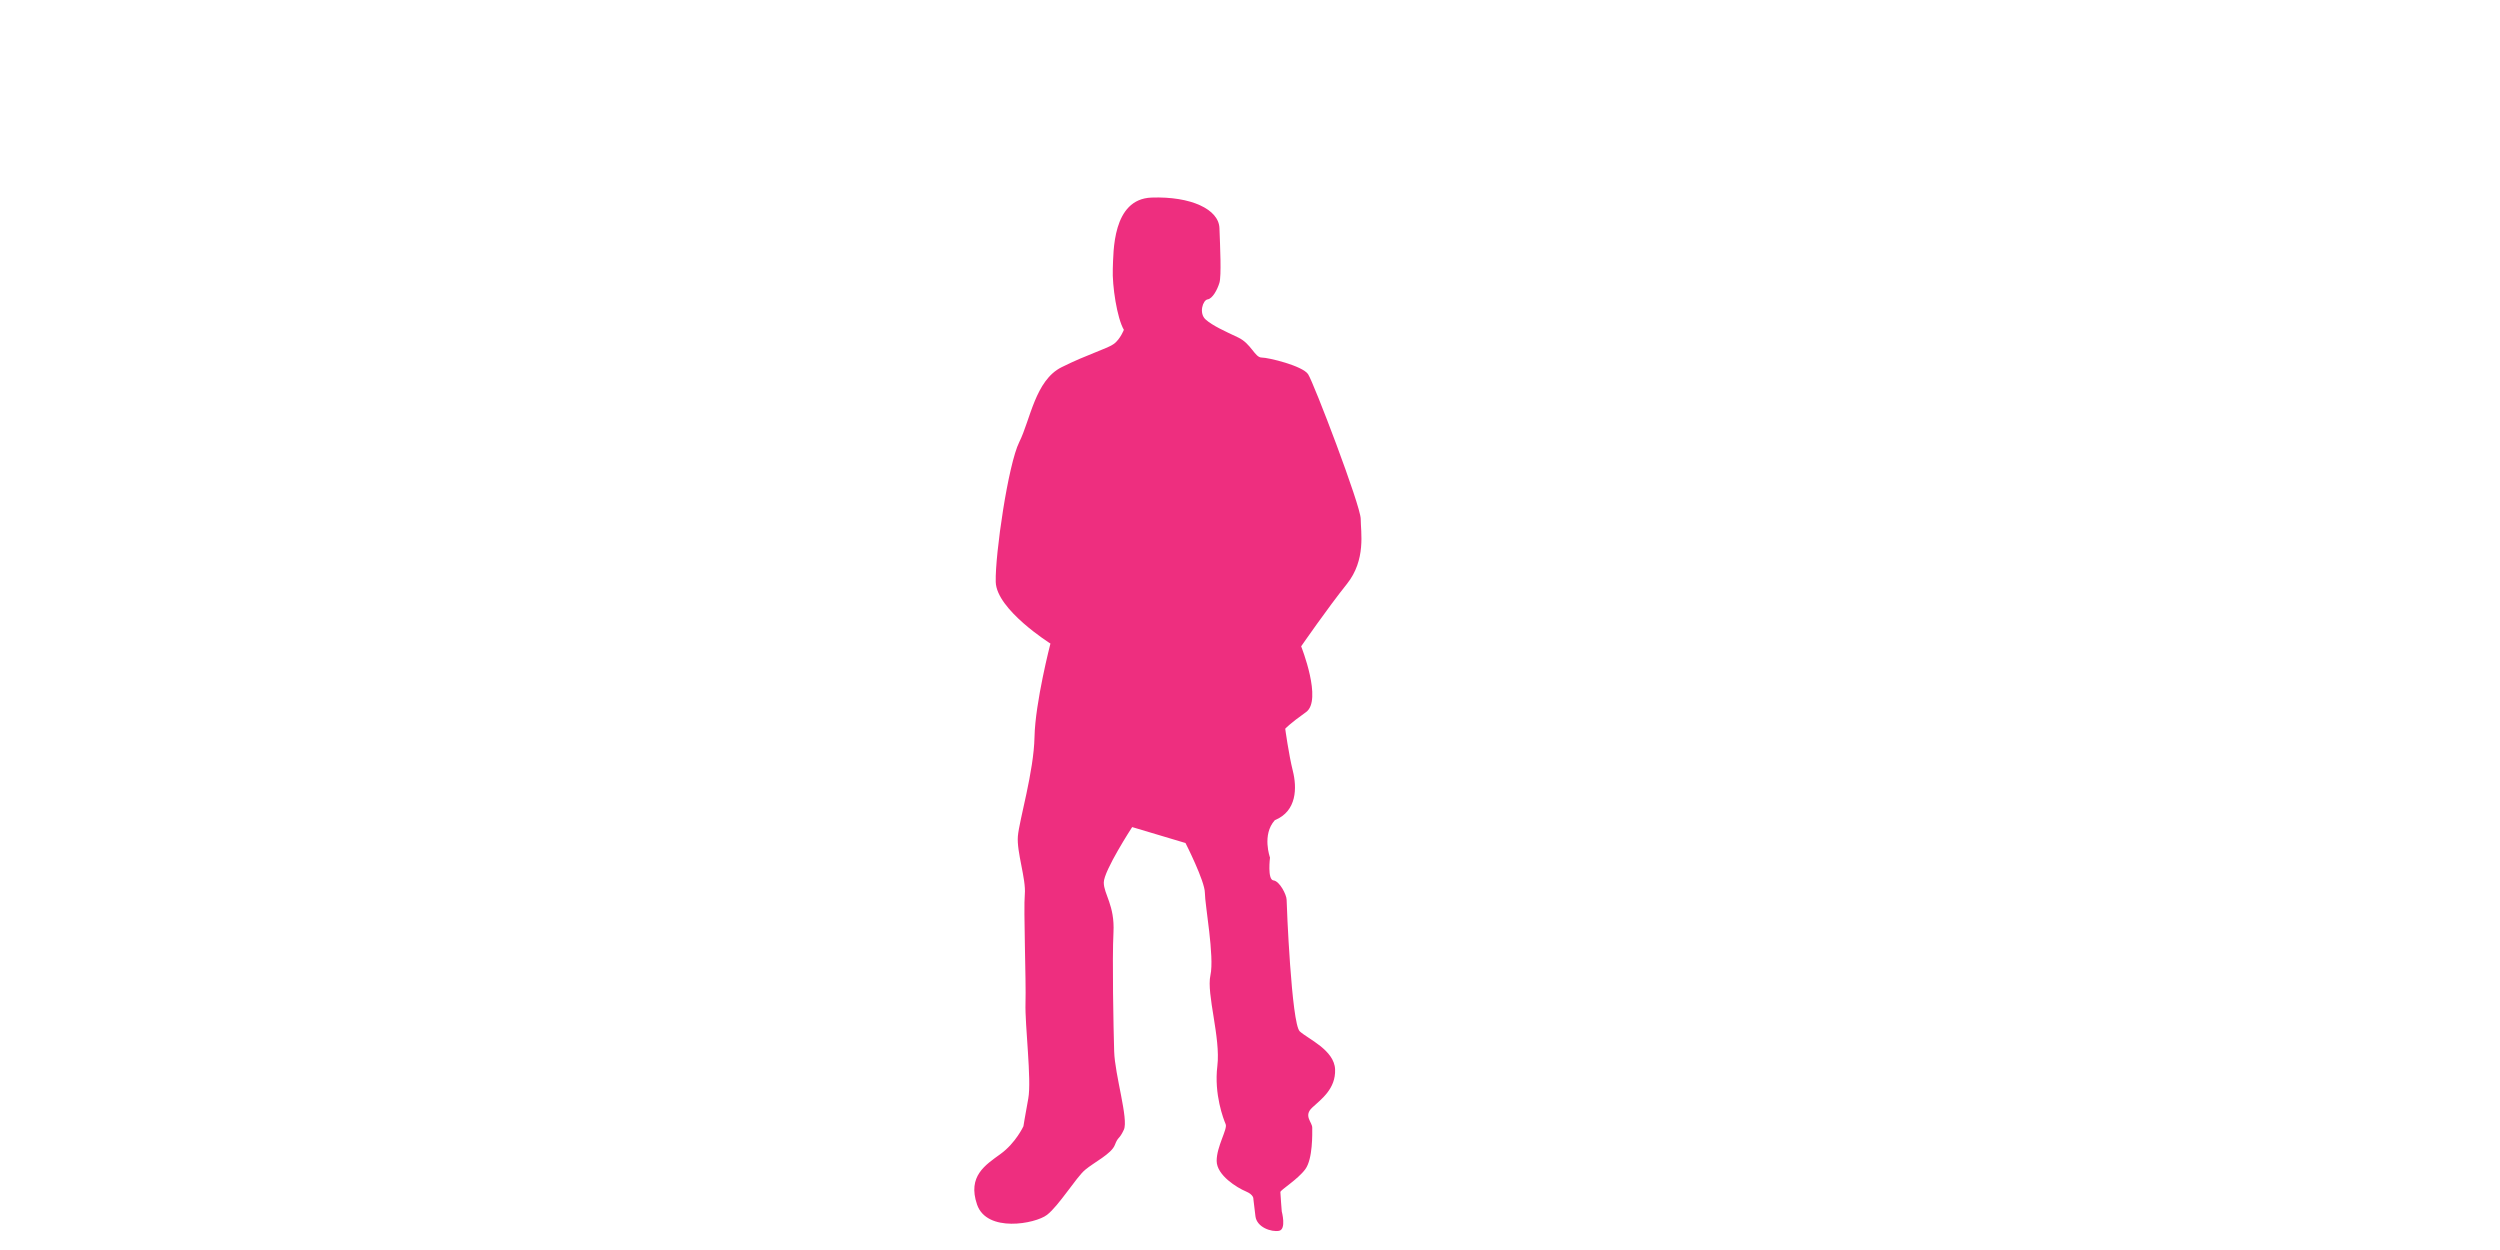 <?xml version="1.0" encoding="UTF-8"?><svg id="Figures" xmlns="http://www.w3.org/2000/svg" viewBox="0 0 2280 1140"><path id="Figure14" d="M1024.98,300.82c-6.32-10.74-10.74-40.42-10.11-55.58s-.63-63.79,35.37-65.05,61.26,10.74,61.89,27.79,1.89,43.58,0,49.89-6.32,14.53-10.74,15.16-8.21,12.63-1.89,18.32,17.68,10.74,29.68,16.42,15.16,18.32,21.47,18.32,37.26,7.58,42.32,15.16,48,120,48,132,5.05,37.26-12.63,59.37-41.68,56.84-41.68,56.84c0,0,19.58,49.26,4.42,60s-18.95,15.16-18.95,15.16c0,0,3.16,23.37,6.95,38.53s3.79,36.63-16.42,44.84c-12,13.26-4.42,34.11-4.42,34.11,0,0-2.53,20.21,3.16,20.84s12,13.26,12,17.68,4.42,113.05,12,120,31.58,17.05,32.21,34.74-12.63,27.16-20.84,34.74,0,13.26,0,18.32,.63,28.42-6.32,37.89-22.74,18.95-22.74,20.84,1.26,17.68,1.26,17.68c0,0,4.42,16.42-2.53,17.68s-20.21-3.16-21.47-13.26-1.89-15.79-1.89-15.79c0,0,.63-3.79-6.95-6.95s-26.53-14.53-26.53-27.79,10.11-29.05,8.21-33.47-10.74-27.16-7.58-53.05-10.11-65.68-6.32-82.74-5.05-64.42-5.05-75.16-17.68-45.47-17.68-45.47l-48.63-14.53s-25.89,39.79-25.89,50.53,10.11,20.84,8.84,45.47,0,87.16,.63,108.63,13.26,61.89,8.84,71.37-5.05,5.68-8.21,13.89-18.95,15.79-27.16,22.74-24,32.84-34.74,41.05-54.95,16.42-63.79-9.47,7.58-36,21.47-46.11,20.84-25.26,20.84-25.26c0,0,1.26-8.21,4.42-25.26s-3.16-66.95-2.53-87.16-1.89-85.26-.63-99.16-7.58-38.53-6.32-53.05,14.53-58.74,15.16-90.32,14.53-85.26,14.53-85.26c0,0-49.26-30.95-49.89-56.21s11.37-107.37,21.47-127.58,14.53-56.21,38.53-68.21,42.32-17.05,48-21.47,8.84-12.63,8.84-12.63Z" style="fill:#ee2e7f;"/></svg>
